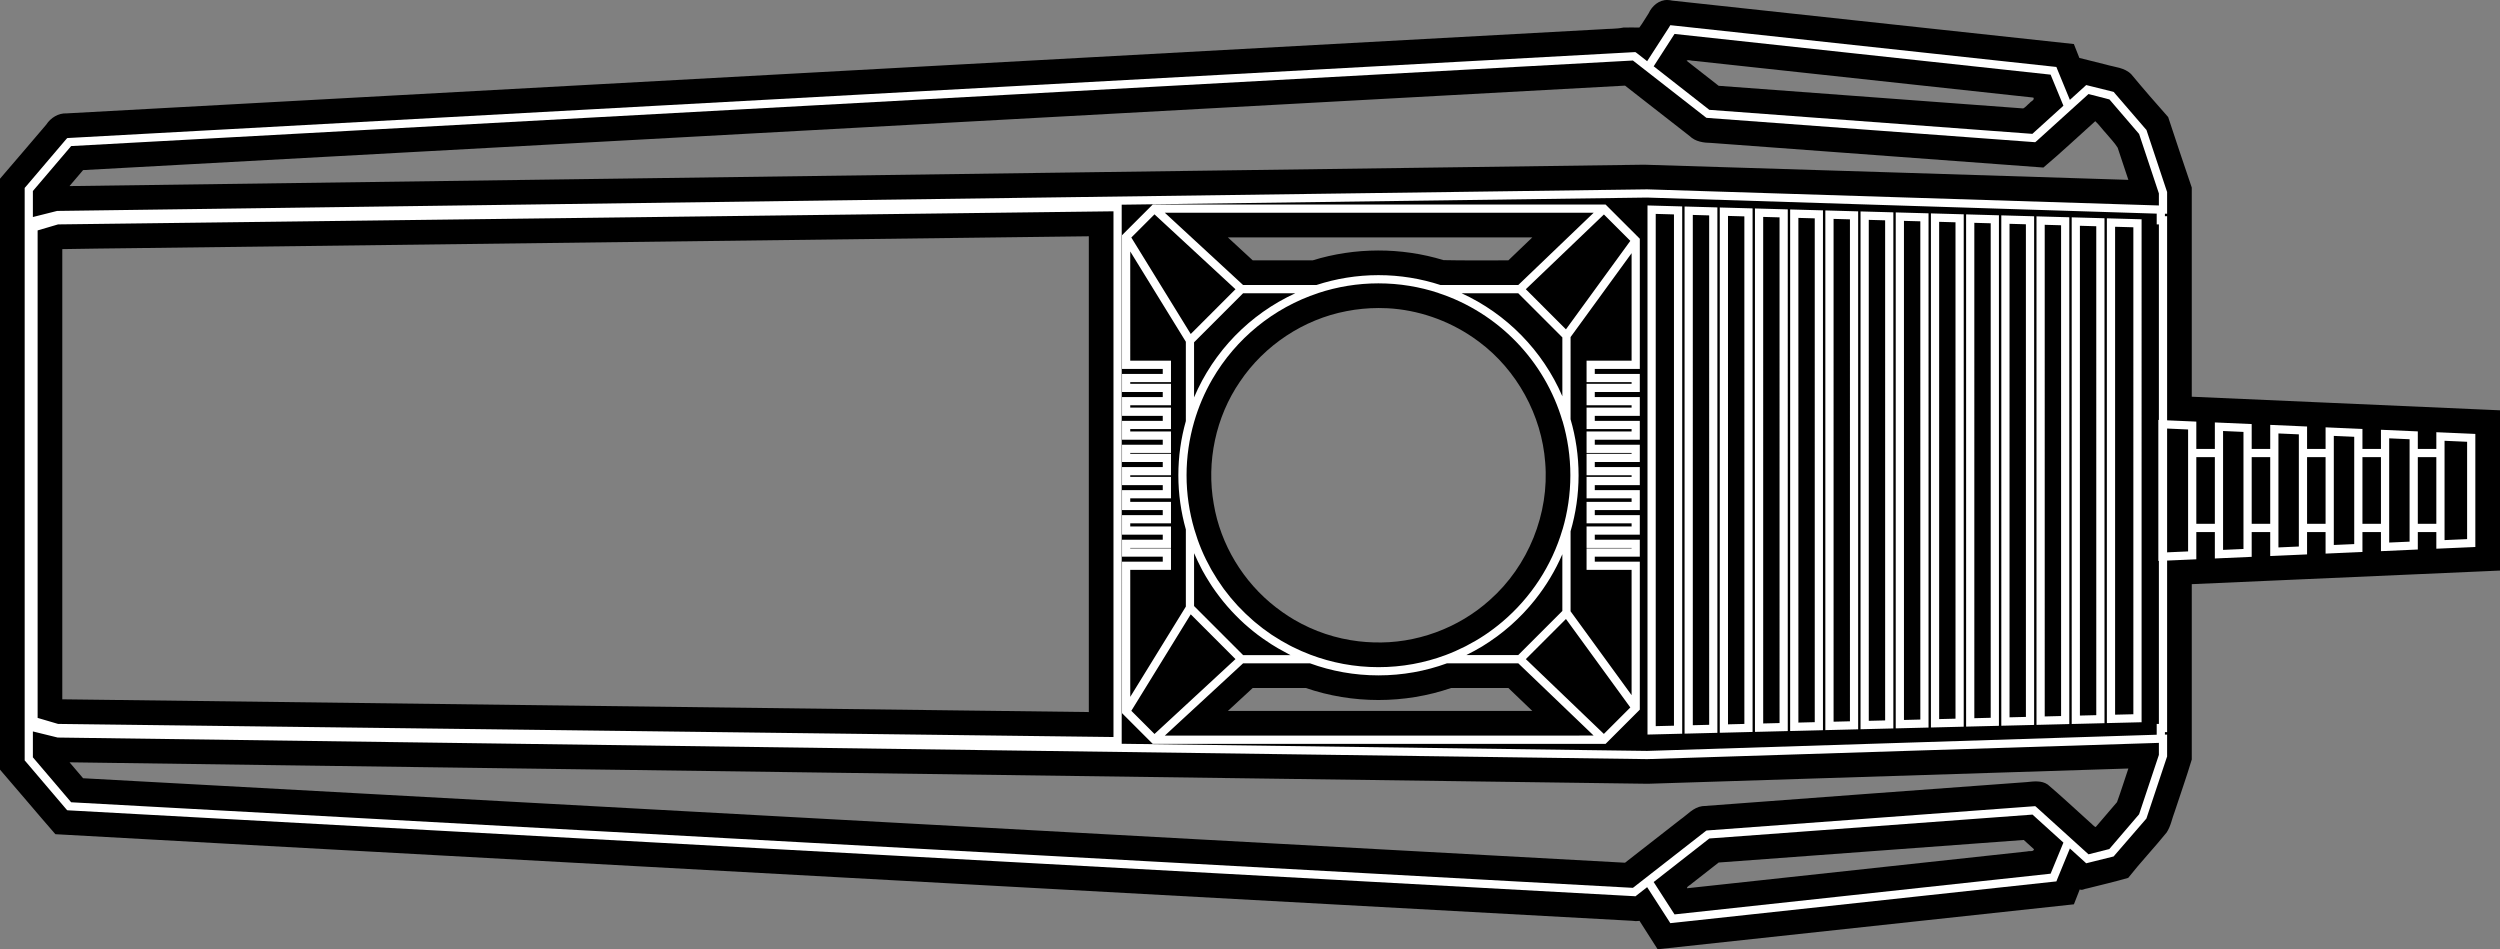 <?xml version="1.0" encoding="UTF-8" standalone="no"?>
<!-- Generator: Adobe Illustrator 13.0.0, SVG Export Plug-In . SVG Version: 6.00 Build 14948)  -->

<svg
   version="1.2"
   id="Layer_3"
   x="0px"
   y="0px"
   width="608.244"
   height="230.955"
   viewBox="0 0 608.244 230.955"
   xml:space="preserve"
   sodipodi:docname="controller.svg"
   inkscape:version="1.1.2 (0a00cf5339, 2022-02-04)"
   xmlns:inkscape="http://www.inkscape.org/namespaces/inkscape"
   xmlns:sodipodi="http://sodipodi.sourceforge.net/DTD/sodipodi-0.dtd"
   xmlns="http://www.w3.org/2000/svg"
   xmlns:svg="http://www.w3.org/2000/svg"
   xmlns:rdf="http://www.w3.org/1999/02/22-rdf-syntax-ns#"
   xmlns:cc="http://creativecommons.org/ns#"
   xmlns:dc="http://purl.org/dc/elements/1.1/"
   xmlns:ns="&amp;ns_sfw;"><rect x="0" y="0" width="608.244" height="230.955" fill="#808080" stroke="none"/><defs
   id="defs46">
	

	

	

	
</defs><sodipodi:namedview
   id="namedview44"
   pagecolor="#ffffff"
   bordercolor="#666666"
   borderopacity="1.0"
   inkscape:pageshadow="2"
   inkscape:pageopacity="0.0"
   inkscape:pagecheckerboard="0"
   showgrid="false"
   inkscape:zoom="1.451521"
   inkscape:cx="330.34313"
   inkscape:cy="106.44007"
   inkscape:window-width="1920"
   inkscape:window-height="996"
   inkscape:window-x="1920"
   inkscape:window-y="0"
   inkscape:window-maximized="1"
   inkscape:current-layer="Layer_3"
   fit-margin-top="0"
   fit-margin-left="0"
   fit-margin-right="0"
   fit-margin-bottom="0" />
<path
   id="path917"
   d="m 405.744,0.004 c -2.073,-0.094 -3.831,1.446 -4.645,3.25 -0.755,1.137 -1.453,2.396 -2.254,3.451 -1.294,-0.032 -2.591,-0.023 -3.883,0.002 -1.745,0.366 -3.564,0.261 -5.342,0.42 -81.042,4.426 -162.083,8.888 -243.125,13.326 -43.434,2.375 -86.869,4.776 -130.303,7.133 -2.003,-0.095 -3.874,1.087 -4.939,2.734 C 7.496,34.701 3.78,39.117 0,43.479 V 187.25 c 4.517,5.215 8.938,10.509 13.473,15.709 31.501,1.791 63.007,3.467 94.51,5.211 96.376,5.285 192.753,10.571 289.129,15.855 0.588,0.104 1.193,0.108 1.783,0.025 1.482,2.292 2.939,4.601 4.404,6.904 33.761,-3.626 67.518,-7.289 101.277,-10.934 0.475,-1.21 0.946,-2.421 1.424,-3.629 0.552,0.325 1.201,-0.192 1.795,-0.23 3.336,-0.844 6.692,-1.617 9.998,-2.578 2.982,-3.783 6.304,-7.285 9.334,-11.025 1.042,-1.562 1.306,-3.392 1.973,-5.088 1.376,-4.229 2.884,-8.426 4.152,-12.682 v -42.662 c 24.997,-1.102 49.995,-2.205 74.992,-3.307 V 99.826 c -24.997,-1.101 -49.995,-2.203 -74.992,-3.305 V 45.637 c -1.962,-5.702 -3.84,-11.432 -5.742,-17.154 -3.055,-3.443 -6.016,-6.841 -8.953,-10.385 -1.617,-1.684 -4.088,-1.755 -6.195,-2.389 -2.153,-0.539 -4.308,-1.075 -6.461,-1.617 C 505.455,12.966 505.01,11.84 504.566,10.713 471.991,7.19 439.416,3.665 406.84,0.147 c -0.358,-0.086 -0.727,-0.141 -1.096,-0.143 z M 411.188,14.68 c 0.321,0.053 0.66,0.142 0.947,0.123 l 82.584,8.939 c 0.382,0.615 -0.661,0.908 -0.961,1.369 -0.515,0.394 -0.956,1.004 -1.514,1.271 L 418.143,20.875 c -2.6,-2.033 -5.199,-4.066 -7.799,-6.1 0.219,-0.164 0.522,-0.148 0.844,-0.096 z m -15.822,6.154 c 5.241,4.089 10.482,8.178 15.723,12.268 1.389,1.375 3.419,1.653 5.285,1.674 26.926,1.995 53.853,3.992 80.779,5.986 4.318,-3.636 8.423,-7.511 12.623,-11.279 0.936,0.873 1.722,1.989 2.613,2.943 0.944,1.163 2.052,2.237 2.832,3.506 l 2.605,7.826 C 478.562,42.524 439.304,41.265 400.039,40.072 l -383.133,5.201 3.312,-3.889 z M 264.908,57.486 v 31.83 83.924 C 181.657,172.207 98.406,171.174 15.154,170.141 V 60.61 c 5.555,-0.124 11.116,-0.142 16.674,-0.229 z m 33.836,0.279 h 74.055 c -1.94,1.86 -3.88,3.72 -5.82,5.58 -5.257,-0.032 -10.526,0.068 -15.775,-0.057 -10.303,-3.144 -21.546,-3.123 -31.838,0.057 -4.859,0 -9.719,-3e-5 -14.578,0 -2.014,-1.86 -4.029,-3.72 -6.043,-5.58 z m 36.662,17.176 c 0.749,0.001 1.545,0.016 2.158,0.053 7.4,0.385 14.658,2.901 20.77,7.08 0.363,0.244 1.012,0.707 1.469,1.051 9.258,6.89 15.29,17.889 16.141,29.396 1.036,12.438 -4.122,25.189 -13.471,33.447 -7.664,6.91 -18.046,10.713 -28.365,10.318 -1.202,-0.035 -2.28,-0.114 -3.52,-0.256 -5.539,-0.647 -10.857,-2.41 -15.725,-5.258 -0.366,-0.229 -0.87,-0.517 -1.322,-0.814 -0.949,-0.605 -2.141,-1.437 -3.135,-2.215 -7.915,-6.123 -13.458,-15.249 -15.104,-25.133 -1.825,-10.251 0.481,-21.174 6.379,-29.766 5.943,-8.839 15.48,-15.171 25.951,-17.152 2.559,-0.503 5.166,-0.742 7.773,-0.752 z m -30.617,92.441 h 12.895 c 11.361,3.907 24.019,3.906 35.381,0.002 h 13.914 c 1.94,1.859 3.88,3.719 5.82,5.578 h -74.053 c 2.014,-1.86 4.029,-3.72 6.043,-5.58 z M 17.695,185.479 c 31.588,0.461 63.177,0.861 94.766,1.299 96.159,1.302 192.318,2.613 288.477,3.91 l 116.889,-3.711 c -0.931,2.722 -1.778,5.493 -2.766,8.184 -1.729,2.02 -3.459,4.04 -5.188,6.061 -0.504,-0.171 -0.898,-0.782 -1.361,-1.115 -3.424,-3.084 -6.792,-6.24 -10.301,-9.225 -1.519,-1.051 -3.43,-0.773 -5.152,-0.596 -26.307,1.923 -52.612,3.881 -78.916,5.852 -2.155,0.295 -3.595,2.067 -5.291,3.236 -4.496,3.508 -8.992,7.016 -13.488,10.523 C 270.315,203.046 145.267,196.195 20.219,189.344 l -3.289,-3.863 c 0.255,-6.4e-4 0.51,-9.5e-4 0.766,-0.002 z M 492.375,204.361 c 0.832,0.755 1.664,1.509 2.496,2.264 -0.167,0.683 -1.107,0.334 -1.643,0.523 l -82.779,8.963 c -0.071,-0.484 0.891,-0.793 1.236,-1.207 l 6.459,-5.053 c 24.743,-1.83 49.487,-3.66 74.23,-5.49 z" /><path
   id="polyline3"
   d="m 406.377,6.131 -0.314,0.531 -5.318,8.225 -2.525,-1.977 -0.312,-0.221 h -0.373 v 0.002 l -380.783,20.875 -0.406,0.031 -0.281,0.314 -9.813,11.529 -0.25,0.281 v 0.375 49.594 39.346 49.594 0.375 l 0.25,0.281 9.813,11.529 0.281,0.314 0.406,0.031 380.783,20.875 0.375,0.029 0.312,-0.25 2.521,-1.973 5.32,8.256 0.314,0.5 0.625,-0.062 92.719,-10.031 0.594,-0.062 0.219,-0.562 3.061,-7.451 3.564,3.23 0.404,0.375 0.5,-0.125 5.906,-1.469 0.314,-0.094 0.188,-0.25 7.625,-8.812 0.125,-0.156 0.062,-0.189 4.906,-14.719 0.062,-0.156 v -0.188 -4.156 -1 h -0.531 v -0.594 h 0.531 v -1 -40.742 l 7.107,-0.312 v -6.631 h 4.51 v 6.432 l 1.043,-0.047 7.92,-0.352 v -6.033 h 4.508 v 5.838 l 1.043,-0.047 7.922,-0.352 v -5.439 h 4.504 v 5.244 l 1.045,-0.047 7.924,-0.35 v -4.848 h 4.504 v 4.65 l 1.045,-0.047 7.922,-0.354 v -4.25 h 4.506 v 4.055 l 9.49,-0.418 v -27.51 l -9.49,-0.418 v 1.047 3.025 h -4.506 v -4.27 l -8.967,-0.396 v 4.666 h -4.504 v -4.863 l -8.969,-0.395 v 5.258 h -4.504 v -5.459 l -8.965,-0.396 v 5.855 h -4.508 V 103.172 l -8.963,-0.396 v 6.447 h -4.51 v -6.648 l -7.107,-0.311 v -48.666 -1 h -0.531 v -0.594 h 0.531 v -1 -4.156 -0.156 l -0.062,-0.154 -4.906,-14.75 -0.062,-0.189 -0.125,-0.125 -7.625,-8.844 -0.188,-0.25 -0.314,-0.094 -5.906,-1.469 -0.5,-0.125 -0.404,0.375 -3.566,3.232 -3.059,-7.449 -0.221,-0.562 -0.594,-0.064 L 407,6.192 Z m 1.031,2.125 91.5,9.906 3.115,7.559 -7.555,6.846 -78.594,-5.844 -13.539,-10.592 z m -10.125,6.467 17.625,13.75 0.25,0.189 0.279,0.029 79.314,5.875 0.406,0.031 0.344,-0.281 12.625,-11.438 5.094,1.312 7.219,8.406 4.812,14.469 v 2.924 L 400.75,46.067 h -0.031 l -386.594,5.25 H 14.031 13.906 L 8,52.801 V 46.473 L 17.312,35.537 Z m 3.402,33.344 h 0.065 l 123.971,3.908 v 1.625 1 h 0.531 v 47.576 l -0.133,-0.006 v 34.309 l 0.133,-0.006 v 39.658 h -0.531 v 1 1.625 l -123.971,3.938 h -0.065 L 272.906,180.957 V 180.317 141.41 89.317 50.412 49.803 Z m -120.24,1.701 -7.461,7.457 v 32.533 h 9.912 v 1.221 h -9.908 v 4.396 h 9.908 v 1.223 h -9.908 v 4.578 h 9.908 v 1.221 h -9.908 v 4.58 h 9.908 v 1.219 l -9.908,0.002 v 4.209 h 9.91 v 1.223 h -9.91 v 4.393 h 9.91 v 1.225 h -9.91 v 4.854 h 9.908 v 1.223 h -9.908 v 4.762 h 9.91 v 1.221 l -9.91,0.002 v 4.119 h 9.91 v 1.219 l -9.91,0.002 v 4.283 l -0.004,32.572 7.461,7.463 v 0.002 h 110.199 l 8.32,-8.32 v -30.979 -5.021 h -10.957 v -1.221 h 10.955 v -4.119 h -10.955 v -1.225 l 10.955,0.002 v -4.762 h -10.955 v -1.223 h 10.955 v -4.854 h -10.955 v -1.225 h 10.955 v -4.393 h -10.955 v -1.223 h 10.955 v -4.209 h -10.955 v -1.221 h 10.955 v -4.58 h -10.955 v -1.221 h 10.955 v -4.578 h -10.955 v -1.223 h 10.955 v -4.396 h -10.955 v -1.221 h 10.957 v -31.674 l -8.32,-8.316 z m 120.387,0.219 V 178.715 l 1.025,-0.023 7.418,-0.184 V 50.221 Z m 9.021,0.254 V 178.494 l 1.027,-0.025 6.955,-0.174 V 50.461 Z m 8.562,0.238 V 178.281 l 1.025,-0.025 6.959,-0.176 V 50.701 Z m 8.562,0.24 v 127.346 l 1.023,-0.023 6.959,-0.174 V 50.94 Z m 8.562,0.238 V 177.854 l 1.023,-0.023 6.961,-0.176 V 51.182 Z m 8.561,0.242 V 177.637 l 1.027,-0.023 6.957,-0.174 V 51.422 Z M 270.908,51.41 v 37.906 52.094 37.906 l -256.719,-3.188 h -0.062 l -4.973,-1.465 v -39.221 -40.156 -39.225 l 4.973,-1.465 h 0.062 z m 181.756,0.029 V 177.426 l 1.025,-0.025 6.959,-0.174 V 51.662 Z m 8.562,0.24 v 125.531 l 1.023,-0.025 6.961,-0.172 V 51.901 Z m -177.824,0.086 h 104.328 l -18.34,17.58 h -18.912 c -4.756,-1.552 -9.829,-2.404 -15.102,-2.404 -5.273,0 -10.347,0.852 -15.104,2.404 h -17.83 z m 186.385,0.152 V 177 l 1.023,-0.025 6.959,-0.174 V 52.141 Z m -66.953,0.123 4.439,0.125 V 176.559 l -4.439,0.109 z m -121.947,0.111 19.705,18.221 -10.887,10.889 -14.457,-23.473 z m 197.463,0.006 V 176.785 l 1.025,-0.025 6.959,-0.172 V 52.381 Z m -88.117,0.023 6.422,6.422 -15.662,21.529 -9.762,-9.764 z m 21.623,0.113 3.982,0.111 V 176.344 l -3.982,0.1 z m 75.057,0.104 V 176.57 l 1.023,-0.023 6.961,-0.172 V 52.621 Z m -66.494,0.137 3.982,0.111 V 176.129 l -3.982,0.1 z m 75.057,0.104 V 176.36 l 1.023,-0.025 6.959,-0.174 V 52.86 Z m -66.496,0.137 3.982,0.111 V 175.918 l -3.982,0.098 z m 75.059,0.102 V 176.145 l 1.023,-0.023 6.957,-0.174 V 53.1 Z m -66.496,0.137 3.982,0.113 V 175.701 l -3.982,0.102 z m 75.055,0.104 v 1.029 121.783 l 8.447,-0.209 V 53.352 Z m -66.492,0.139 3.98,0.111 V 175.49 l -3.98,0.098 z m 8.562,0.238 3.982,0.111 V 175.276 l -3.982,0.1 z m 8.561,0.244 3.984,0.107 V 175.063 l -3.984,0.102 z m 8.562,0.234 3.98,0.113 V 174.852 l -3.98,0.1 z m 8.559,0.24 3.984,0.113 V 174.635 l -3.984,0.1 z m 8.564,0.242 3.984,0.111 V 174.422 l -3.984,0.1 z m 8.562,0.24 3.982,0.111 V 174.209 l -3.982,0.1 z m 8.561,0.238 3.982,0.113 V 173.996 l -3.982,0.098 z m 8.562,0.24 4.443,0.125 V 173.774 l -4.445,0.107 z m -239.613,6.008 13.529,21.967 V 102.442 c -1.18,4.197 -1.826,8.617 -1.826,13.189 0,4.572 0.646,8.991 1.826,13.188 v 18.762 l -13.527,21.965 v -28.617 l -0.002,-2.281 h 9.912 v -5.225 h -9.912 v -0.115 h 9.912 v -5.223 h -9.912 v -0.762 h 9.912 v -5.223 h -9.912 v -0.854 h 9.912 v -5.225 h -9.912 v -0.393 h 9.912 v -5.223 h -9.912 v -0.209 h 9.912 v -5.221 h -9.912 v -0.58 h 9.912 v -5.221 h -9.912 v -0.58 h 9.912 v -5.221 h -9.912 v -0.396 h 9.912 v -5.221 h -9.912 z m 121.979,0.42 v 26.154 h -10.955 v 5.223 h 10.957 v 0.395 l -10.957,0.002 v 5.221 h 10.955 v 0.576 l -10.955,0.002 v 5.223 h 10.955 v 0.578 h -10.955 v 5.223 h 10.955 v 0.207 h -10.955 v 5.223 h 10.957 v 0.395 h -10.957 v 5.225 h 10.957 v 0.852 h -10.957 v 5.223 h 10.957 v 0.762 h -10.957 v 5.223 h 10.955 v 0.117 h -10.955 v 1.002 4.221 h 10.955 v 3.021 27.461 l -14.846,-20.408 v -19.467 c 1.26,-4.325 1.947,-8.891 1.947,-13.621 -1.8e-4,-4.731 -0.689,-9.299 -1.949,-13.625 V 82.012 Z m -61.586,7.34 c 5.099,0 10,0.829 14.592,2.338 l -0.004,0.018 c 14.51,4.773 25.878,16.472 30.191,31.186 l 0.019,-0.002 c 1.221,4.172 1.889,8.582 1.889,13.15 0,4.577 -0.669,8.993 -1.895,13.172 l -0.014,-0.002 c -2.598,8.86 -7.751,16.632 -14.609,22.455 -1.372,1.165 -2.811,2.25 -4.312,3.252 -1.452,0.969 -2.968,1.85 -4.529,2.654 -0.101,0.052 -0.203,0.105 -0.305,0.156 -1.536,0.777 -3.118,1.476 -4.746,2.082 -5.068,1.884 -10.55,2.918 -16.277,2.918 -5.827,0 -11.399,-1.076 -16.541,-3.023 -1.483,-0.562 -2.93,-1.196 -4.336,-1.9 -0.244,-0.122 -0.487,-0.247 -0.729,-0.373 -1.395,-0.73 -2.749,-1.525 -4.057,-2.387 -0.142,-0.093 -0.289,-0.18 -0.43,-0.275 -1.376,-0.929 -2.693,-1.934 -3.959,-3 -0.175,-0.147 -0.345,-0.3 -0.518,-0.449 -1.196,-1.037 -2.341,-2.133 -3.426,-3.285 -0.114,-0.121 -0.231,-0.239 -0.344,-0.361 -1.148,-1.247 -2.232,-2.552 -3.24,-3.918 -0.083,-0.112 -0.161,-0.227 -0.242,-0.34 -0.96,-1.325 -1.849,-2.704 -2.668,-4.129 -0.083,-0.145 -0.168,-0.288 -0.25,-0.434 -0.849,-1.514 -1.623,-3.075 -2.303,-4.688 -0.019,-0.045 -0.036,-0.091 -0.055,-0.137 -0.659,-1.578 -1.226,-3.203 -1.711,-4.863 -1.217,-4.165 -1.883,-8.565 -1.883,-13.125 0,-4.514 0.654,-8.872 1.848,-13 1.053,-3.633 2.528,-7.086 4.381,-10.295 0.018,-0.031 0.037,-0.062 0.055,-0.094 5.69,-9.801 14.841,-17.343 25.785,-20.945 l -0.002,-0.008 c 4.601,-1.515 9.513,-2.348 14.623,-2.348 z m -32.93,2.404 h 12.705 c -0.013,0.006 -0.024,0.014 -0.037,0.019 -1.34,0.615 -2.647,1.288 -3.918,2.018 -0.055,0.031 -0.109,0.062 -0.164,0.094 -1.244,0.72 -2.454,1.492 -3.625,2.316 -0.073,0.051 -0.144,0.103 -0.217,0.154 -1.144,0.814 -2.251,1.675 -3.318,2.582 -0.094,0.08 -0.186,0.162 -0.279,0.242 -1.04,0.898 -2.043,1.835 -3.004,2.816 -0.102,0.104 -0.2,0.21 -0.301,0.314 -0.946,0.983 -1.854,2.001 -2.715,3.061 -0.085,0.104 -0.164,0.212 -0.248,0.316 -0.866,1.084 -1.692,2.202 -2.465,3.359 -0.05,0.075 -0.097,0.153 -0.146,0.229 -0.79,1.198 -1.535,2.429 -2.219,3.697 -0.016,0.029 -0.029,0.059 -0.045,0.088 -0.704,1.312 -1.354,2.657 -1.938,4.037 v -13.406 z m 53.146,0 h 13.785 l 10.738,10.74 v 14.334 c -4.774,-11.097 -13.559,-20.057 -24.523,-25.074 z m 171.658,32.92 5.107,0.225 v 29.668 l -5.107,0.225 v -16.346 -5.346 z m 13.615,0.598 4.965,0.221 v 28.479 l -4.965,0.221 z m 13.471,0.596 4.967,0.219 v 27.289 l -4.967,0.221 z m 13.473,0.594 4.967,0.219 v 26.104 l -4.967,0.217 z m 13.473,0.594 4.965,0.221 v 24.914 l -4.965,0.219 z m 13.471,0.596 5.488,0.242 v 23.68 l -5.488,0.24 z m -60.395,3.98 h 4.51 v 16.219 h -4.51 z m 13.473,0 h 4.508 v 16.219 h -4.508 z m 13.473,0 h 4.504 v 16.219 h -4.504 z m 13.473,0 h 4.504 v 16.219 h -4.504 z m 13.471,0 h 4.506 v 16.219 h -4.506 z m -297.734,23.369 c 0.052,0.124 0.12,0.24 0.174,0.363 0.449,1.036 0.938,2.051 1.455,3.049 0.135,0.261 0.262,0.527 0.402,0.785 0.539,0.994 1.122,1.961 1.727,2.912 0.204,0.321 0.404,0.645 0.615,0.961 0.591,0.883 1.215,1.741 1.861,2.582 0.279,0.364 0.561,0.724 0.85,1.08 0.644,0.792 1.312,1.563 2.004,2.312 0.316,0.343 0.639,0.678 0.965,1.012 0.703,0.719 1.424,1.423 2.17,2.098 0.352,0.318 0.713,0.624 1.074,0.932 0.694,0.592 1.402,1.168 2.129,1.721 0.449,0.342 0.908,0.67 1.369,0.996 0.669,0.473 1.35,0.931 2.043,1.371 0.521,0.33 1.048,0.65 1.582,0.961 0.727,0.423 1.465,0.827 2.215,1.213 0.276,0.142 0.536,0.309 0.814,0.445 h -11.514 l -11.934,-11.936 z m 89.602,0.252 v 13.801 l -10.736,10.736 -12.619,0.002 c 0.113,-0.055 0.217,-0.125 0.33,-0.182 1.133,-0.566 2.245,-1.168 3.326,-1.818 0.066,-0.04 0.134,-0.075 0.199,-0.115 h 0.002 c 1.12,-0.681 2.203,-1.417 3.262,-2.184 0.136,-0.098 0.275,-0.191 0.41,-0.291 1.02,-0.754 2.004,-1.553 2.961,-2.383 0.151,-0.131 0.302,-0.26 0.451,-0.393 0.948,-0.843 1.861,-1.723 2.74,-2.637 0.114,-0.119 0.227,-0.238 0.34,-0.357 0.901,-0.955 1.764,-1.945 2.586,-2.971 0.065,-0.081 0.129,-0.163 0.193,-0.244 2.637,-3.331 4.853,-7.011 6.555,-10.965 z m -90.41,14.623 10.887,10.891 -19.703,18.219 -5.639,-5.639 z m 91.289,1.133 15.66,21.523 -6.438,6.439 -18.986,-18.201 z m -78.549,10.783 h 16.254 c 5.203,1.899 10.82,2.936 16.678,2.936 5.856,0 11.47,-1.036 16.672,-2.934 h 17.344 l 18.336,17.578 H 283.406 Z m -294.445,16.576 5.906,1.453 0.125,0.031 H 14.125 l 386.594,5.25 h 0.031 l 124.502,-3.953 v 2.924 l -4.812,14.438 -7.25,8.469 -5.062,1.281 -12.625,-11.438 -0.344,-0.281 -0.406,0.031 -79.314,5.875 -0.279,0.029 -0.25,0.189 -17.625,13.75 L 17.312,195.191 8,184.254 Z m 486.502,20.232 7.523,6.816 -3.117,7.561 -91.5,9.906 -5.074,-7.877 13.543,-10.594 z"
   style="fill:#ffffff" />





























</svg>
